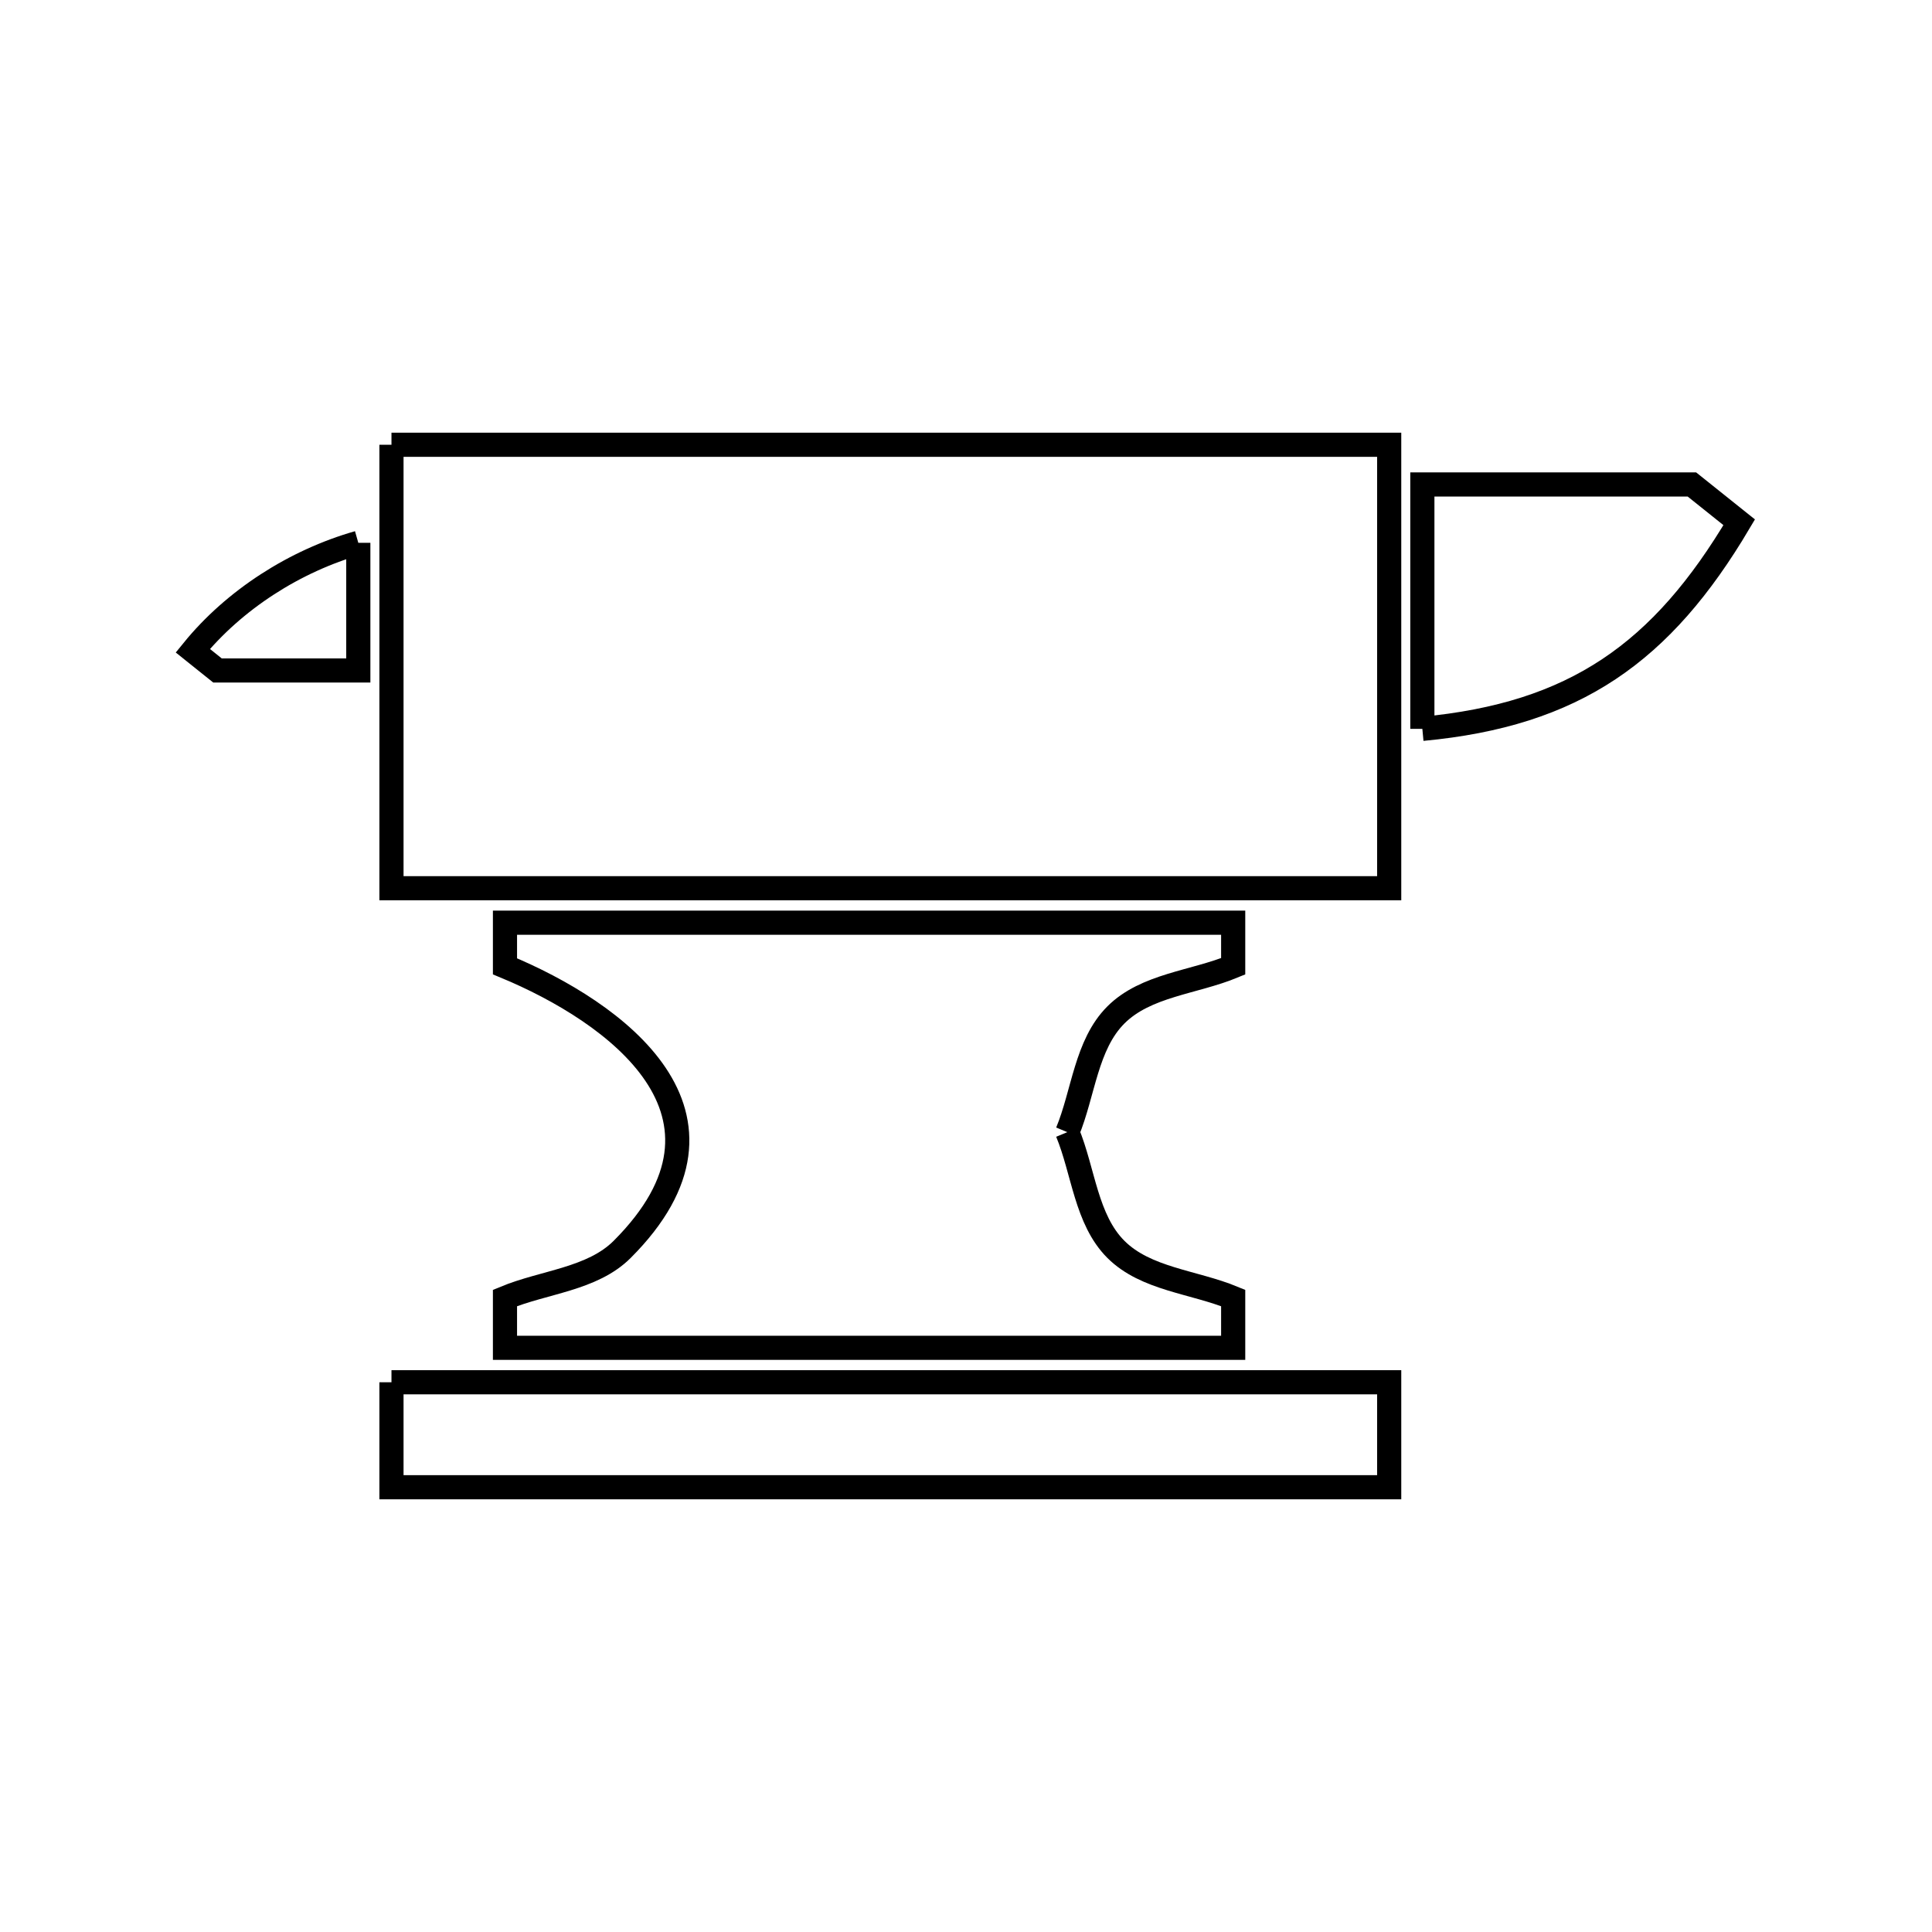 <svg xmlns="http://www.w3.org/2000/svg" viewBox="0.0 0.0 24.0 24.0" height="200px" width="200px"><path fill="none" stroke="black" stroke-width=".3" stroke-opacity="1.0"  filling="0" d="M4.863 5.525 L11.06 5.525 L17.257 5.525 L17.257 11.034 L11.06 11.034 L4.863 11.034 L4.863 5.525"></path>
<path fill="none" stroke="black" stroke-width=".3" stroke-opacity="1.0"  filling="0" d="M4.451 6.743 L4.451 8.329 L2.702 8.329 L2.395 8.083 C2.911 7.448 3.665 6.967 4.451 6.743 L4.451 6.743"></path>
<path fill="none" stroke="black" stroke-width=".3" stroke-opacity="1.0"  filling="0" d="M-57.77 6.888 L-57.77 6.888 C-57.703 8.273 -58.23 11.191 -60.48 10.059 L-60.48 10.059 C-60.476 9.985 -60.473 9.912 -60.469 9.838 L-60.363 9.494 C-60.316 9.438 -60.269 9.381 -60.221 9.325 L-60.221 9.325 C-58.9 9.51 -58.799 7.788 -58.941 6.952 L-58.941 6.952 C-58.961 6.882 -58.975 6.81 -59.002 6.742 L-59.002 6.742 C-58.977 6.76 -59.024 6.684 -59.036 6.655 L-59.036 6.655 C-59.196 6.362 -59.503 6.324 -59.818 6.347 L-59.818 6.347 C-59.881 6.295 -59.944 6.243 -60.007 6.191 L-60.002 5.911 C-59.976 5.831 -59.95 5.751 -59.924 5.67 L-59.924 5.67 C-58.816 5.157 -58.124 5.945 -57.77 6.888 L-57.77 6.888"></path>
<path fill="none" stroke="black" stroke-width=".3" stroke-opacity="1.0"  filling="0" d="M17.669 9.054 L17.669 6.018 L21.017 6.018 L21.605 6.488 C20.644 8.11 19.561 8.877 17.669 9.054 L17.669 9.054"></path>
<path fill="none" stroke="black" stroke-width=".3" stroke-opacity="1.0"  filling="0" d="M-68.64 10.059 L-68.64 10.059 C-70.332 10.897 -71.258 9.435 -71.367 7.946 C-71.477 6.457 -70.77 4.941 -69.196 5.67 L-69.196 5.67 C-69.17 5.75 -69.144 5.831 -69.118 5.911 L-69.113 6.191 C-69.176 6.243 -69.239 6.295 -69.302 6.347 L-69.302 6.347 C-69.617 6.324 -69.925 6.362 -70.084 6.655 L-70.084 6.655 C-70.096 6.684 -70.137 6.766 -70.118 6.741 L-70.118 6.741 C-70.142 6.811 -70.159 6.882 -70.179 6.952 L-70.179 6.952 C-70.32 7.788 -70.22 9.51 -68.898 9.325 L-68.898 9.325 C-68.851 9.381 -68.804 9.438 -68.756 9.494 L-68.651 9.838 C-68.647 9.911 -68.643 9.985 -68.64 10.059 L-68.64 10.059"></path>
<path fill="none" stroke="black" stroke-width=".3" stroke-opacity="1.0"  filling="0" d="M13.259 14.064 L13.259 14.064 C13.46 14.55 13.491 15.149 13.862 15.52 C14.234 15.892 14.833 15.923 15.319 16.124 L15.319 16.743 L10.796 16.743 L6.273 16.743 L6.273 16.124 C6.758 15.923 7.357 15.892 7.729 15.52 C9.405 13.844 7.644 12.572 6.273 12.004 L6.273 11.462 L10.796 11.462 L15.319 11.462 L15.319 12.004 C14.833 12.205 14.234 12.236 13.862 12.608 C13.491 12.979 13.46 13.579 13.259 14.064 L13.259 14.064"></path>
<path fill="none" stroke="black" stroke-width=".3" stroke-opacity="1.0"  filling="0" d="M4.863 17.171 L11.06 17.171 L17.257 17.171 L17.257 18.475 L11.06 18.475 L4.863 18.475 L4.863 17.171"></path>
<path fill="none" stroke="black" stroke-width=".3" stroke-opacity="1.0"  filling="0" d="M-60.734 17.478 L-60.734 17.478 C-60.602 17.611 -60.469 17.744 -60.336 17.876 L-60.336 19.955 C-60.469 20.088 -60.602 20.22 -60.734 20.353 L-64.56 20.353 L-68.386 20.353 C-68.518 20.22 -68.651 20.088 -68.784 19.955 L-68.784 17.876 C-68.651 17.744 -68.518 17.611 -68.386 17.478 L-66.325 17.478 C-66.149 17.353 -65.973 17.227 -65.797 17.102 L-65.797 17.102 C-65.483 16.098 -65.255 15.084 -65.062 14.051 L-65.062 14.051 C-65.145 13.84 -65.228 13.629 -65.311 13.419 L-65.311 13.419 C-66.813 12.151 -67.714 10.887 -68.23 9.465 C-68.746 8.043 -68.877 6.463 -68.839 4.564 L-68.839 4.564 C-68.701 4.432 -68.563 4.299 -68.424 4.166 L-64.56 4.166 L-60.696 4.166 C-60.557 4.299 -60.419 4.432 -60.281 4.564 L-60.281 4.564 C-60.243 6.463 -60.374 8.043 -60.89 9.465 C-61.406 10.887 -62.307 12.151 -63.809 13.419 L-63.809 13.419 C-63.892 13.629 -63.975 13.84 -64.058 14.051 L-64.058 14.051 C-63.865 15.084 -63.637 16.098 -63.323 17.102 L-63.323 17.102 C-63.147 17.227 -62.971 17.353 -62.795 17.478 L-60.734 17.478"></path>
<path fill="none" stroke="black" stroke-width=".3" stroke-opacity="1.0"  filling="0" d="M-62.349 19.132 L-62.349 19.132 C-62.415 19.199 -62.481 19.265 -62.548 19.331 L-66.572 19.331 C-66.639 19.265 -66.705 19.199 -66.771 19.132 L-66.771 18.115 C-66.705 18.049 -66.639 17.982 -66.572 17.916 L-62.548 17.916 C-62.481 17.982 -62.415 18.049 -62.349 18.115 L-62.349 19.132"></path></svg>